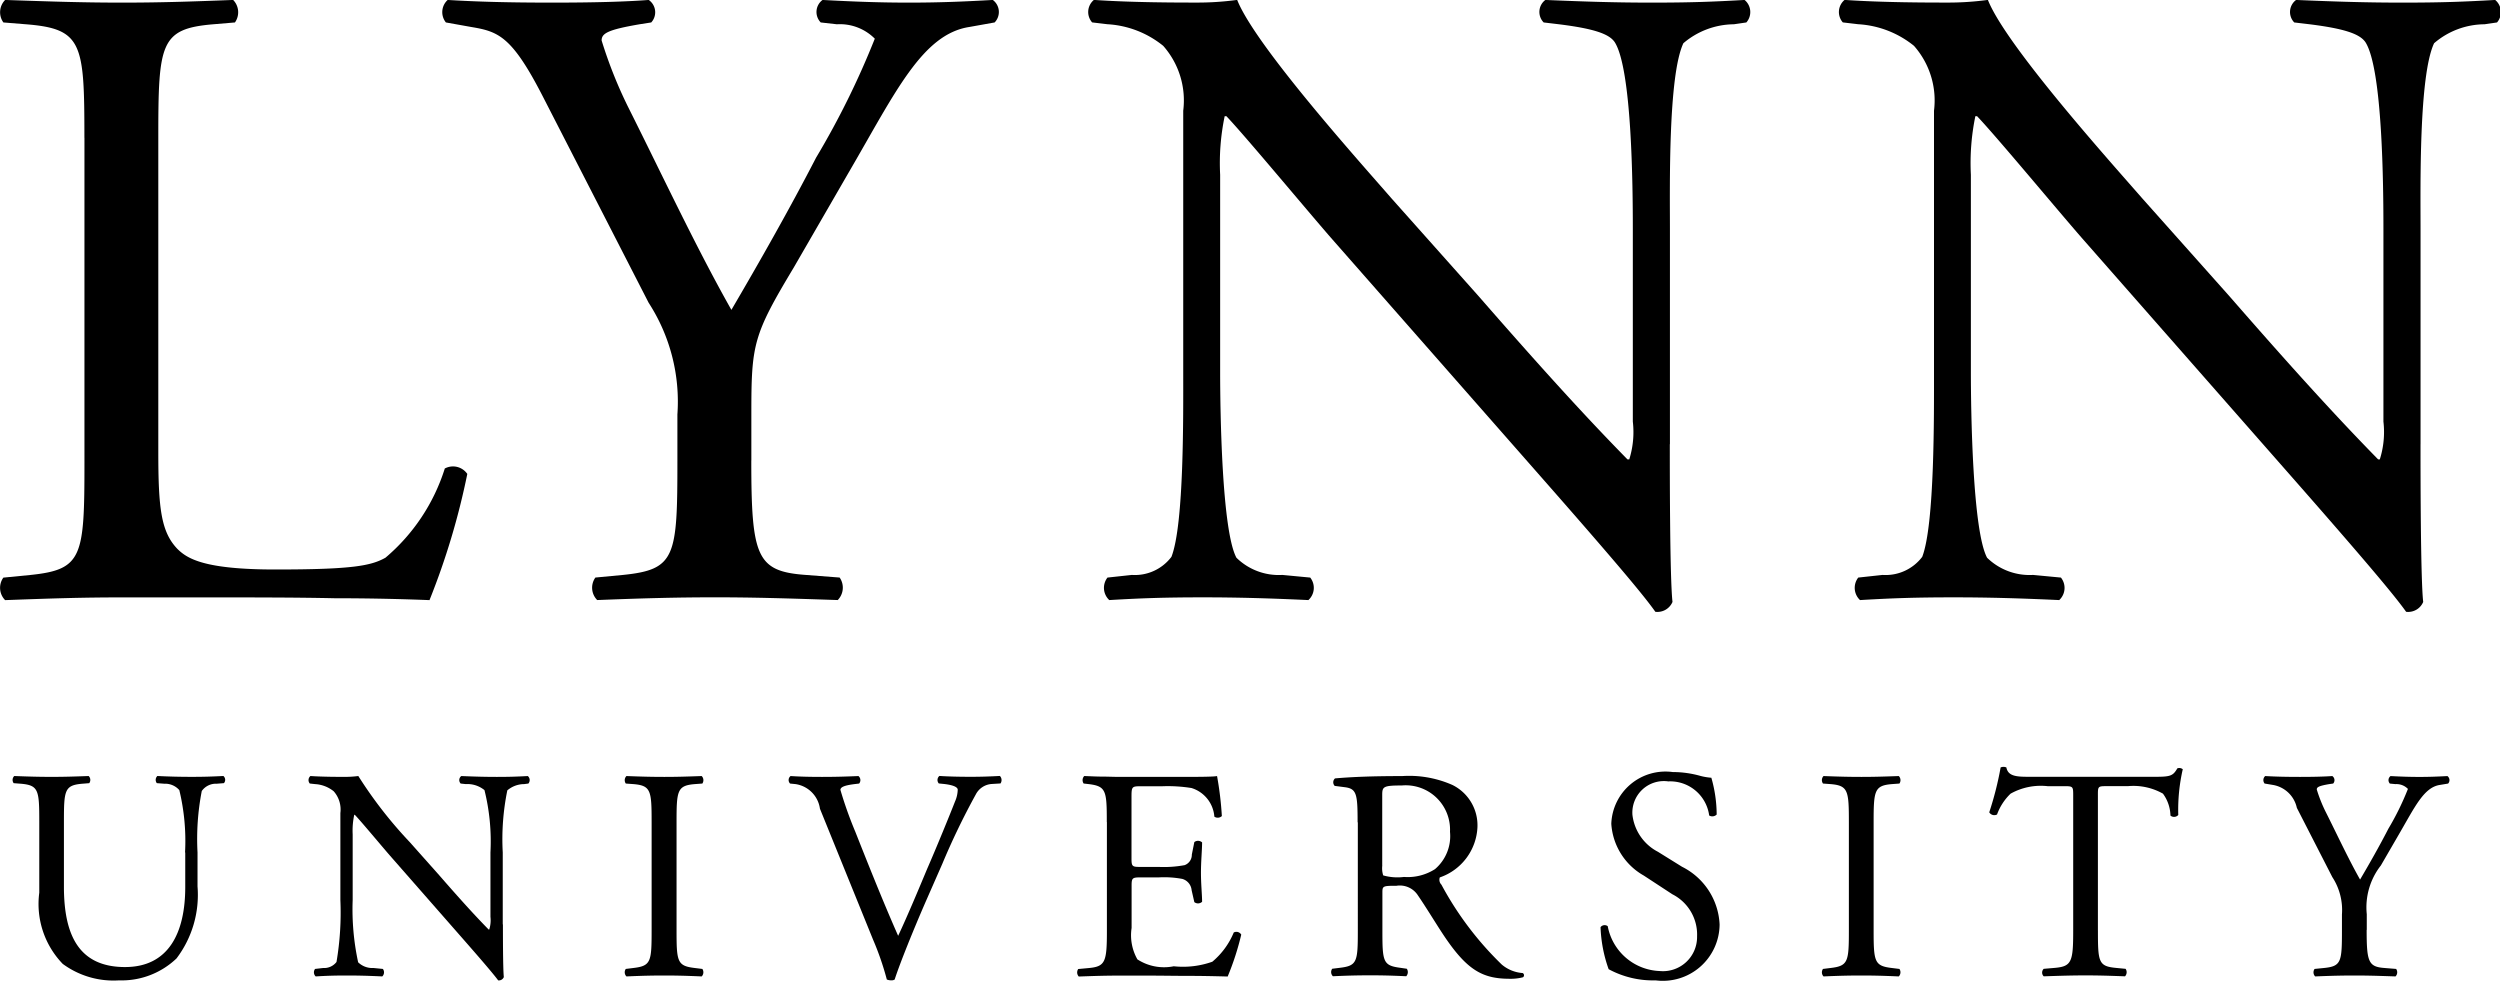 <?xml version="1.0" ?>
<svg xmlns="http://www.w3.org/2000/svg" viewBox="0 0 100 40" aria-hidden="true" focusable="false" role="img">
	<path class="cls-1" d="M13.384,17.684c0-3.784-.073-4.363-2.341-4.542l-0.9-.073a0.7,0.7,0,0,1,.071-0.9c2.019,0.071,3.244.107,4.687,0.107,1.405,0,2.631-.036,4.433-0.107a0.706,0.706,0,0,1,.072.9l-0.866.073c-2.126.179-2.2,0.758-2.2,4.542V30.227c0,2.271.107,3.209,0.758,3.894,0.4,0.4,1.082.83,3.929,0.83,3.063,0,3.821-.146,4.4-0.472A7.7,7.7,0,0,0,27.8,30.911a0.694,0.694,0,0,1,.9.217,29.108,29.108,0,0,1-1.512,5.048c-0.9-.036-2.235-0.075-3.785-0.075-1.552-.034-3.318-0.034-5.191-0.034H14.9c-1.515,0-2.668.034-4.687,0.109a0.7,0.7,0,0,1-.071-0.9l1.08-.106c2.091-.216,2.164-0.723,2.164-4.507V17.684Z" transform="translate(-10.008 -12.171)"/>
	<path class="cls-1" d="M40.06,30.589c0,3.855.213,4.434,2.162,4.578l1.372,0.106a0.708,0.708,0,0,1-.076.9c-2.232-.075-3.458-0.109-4.9-0.109-1.514,0-2.811.034-4.722,0.109a0.7,0.7,0,0,1-.073-0.9l1.117-.106c2.094-.216,2.164-0.723,2.164-4.578V28.75a7.276,7.276,0,0,0-1.151-4.47L31.7,15.989c-1.226-2.38-1.764-2.558-2.846-2.739l-1.01-.181a0.658,0.658,0,0,1,.071-0.9c1.152,0.071,2.452.107,4.183,0.107,1.66,0,2.955-.036,3.859-0.107a0.6,0.6,0,0,1,.1.9l-0.467.073c-1.263.218-1.517,0.36-1.517,0.648a17.911,17.911,0,0,0,1.117,2.776c1.337,2.668,2.668,5.514,4.074,8,1.118-1.909,2.308-4,3.388-6.09A33.1,33.1,0,0,0,45,13.718a1.972,1.972,0,0,0-1.516-.576l-0.647-.073a0.6,0.6,0,0,1,.073-0.9c1.3,0.071,2.342.107,3.459,0.107s2.125-.036,3.351-0.107a0.6,0.6,0,0,1,.073.9l-1.011.181c-1.875.288-2.953,2.6-4.757,5.7l-2.271,3.929c-1.621,2.7-1.692,3.063-1.692,5.837v1.877Z" transform="translate(-10.008 -12.171)"/>
	<path class="cls-1" d="M76.8,29.938c0,1.082,0,5.368.108,6.31a0.656,0.656,0,0,1-.686.395c-0.432-.614-1.477-1.874-4.614-5.443l-8.361-9.516c-0.974-1.117-3.427-4.071-4.182-4.864H58.995a9.168,9.168,0,0,0-.181,2.342v7.858c0,1.692.072,6.379,0.651,7.46a2.417,2.417,0,0,0,1.835.688l1.117,0.106a0.661,0.661,0,0,1-.073.9c-1.618-.075-2.879-0.109-4.215-0.109-1.516,0-2.488.034-3.75,0.109a0.668,0.668,0,0,1-.072-0.9l0.976-.106a1.831,1.831,0,0,0,1.582-.723c0.51-1.3.472-5.694,0.472-7.425V16.6a3.294,3.294,0,0,0-.8-2.595,3.891,3.891,0,0,0-2.234-.865l-0.61-.073a0.628,0.628,0,0,1,.072-0.9c1.515,0.107,3.423.107,4.069,0.107a11.809,11.809,0,0,0,1.661-.107c0.722,1.837,5.012,6.6,6.163,7.928l3.5,3.929c2.451,2.811,4.252,4.795,5.95,6.524h0.07a3.649,3.649,0,0,0,.143-1.514V21.326c0-1.7-.037-6.383-0.722-7.465-0.215-.323-0.792-0.54-2.233-0.719l-0.611-.073a0.6,0.6,0,0,1,.068-0.9c1.66,0.071,2.885.107,4.254,0.107,1.552,0,2.486-.036,3.714-0.107a0.628,0.628,0,0,1,.071.9l-0.5.073a3.154,3.154,0,0,0-2.019.758c-0.612,1.3-.538,5.766-0.538,7.426v8.612Z" transform="translate(-10.008 -12.171)"/>
	<path class="cls-1" d="M106.829,29.938c0,1.082,0,5.368.107,6.31a0.651,0.651,0,0,1-.683.395c-0.436-.614-1.481-1.874-4.616-5.443l-8.36-9.516c-0.976-1.117-3.426-4.071-4.185-4.864h-0.07a9.287,9.287,0,0,0-.179,2.342v7.858c0,1.692.072,6.379,0.648,7.46a2.433,2.433,0,0,0,1.838.688l1.116,0.106a0.662,0.662,0,0,1-.068.9c-1.625-.075-2.886-0.109-4.219-0.109-1.514,0-2.489.034-3.749,0.109a0.669,0.669,0,0,1-.071-0.9l0.972-.106a1.836,1.836,0,0,0,1.587-.723c0.5-1.3.471-5.694,0.471-7.425V16.6a3.3,3.3,0,0,0-.8-2.595,3.9,3.9,0,0,0-2.233-.865l-0.615-.073a0.631,0.631,0,0,1,.072-0.9c1.515,0.107,3.424.107,4.075,0.107a11.76,11.76,0,0,0,1.657-.107c0.722,1.837,5.009,6.6,6.165,7.928l3.5,3.929c2.449,2.811,4.25,4.795,5.946,6.524H105.2a3.625,3.625,0,0,0,.145-1.514V21.326c0-1.7-.033-6.383-0.718-7.465-0.22-.323-0.8-0.54-2.235-0.719l-0.614-.073a0.6,0.6,0,0,1,.074-0.9c1.657,0.071,2.881.107,4.253,0.107,1.55,0,2.486-.036,3.71-0.107a0.631,0.631,0,0,1,.074.9l-0.5.073a3.123,3.123,0,0,0-2.017.758c-0.614,1.3-.542,5.766-0.542,7.426v8.612Z" transform="translate(-10.008 -12.171)"/>
	<path class="cls-1" d="M17.41,46.269a8.674,8.674,0,0,0-.229-2.493,0.752,0.752,0,0,0-.6-0.256l-0.3-.023a0.213,0.213,0,0,1,.022-0.286c0.459,0.023.9,0.034,1.372,0.034,0.507,0,.833-0.012,1.268-0.034a0.2,0.2,0,0,1,.022.286l-0.286.023a0.694,0.694,0,0,0-.6.291,10.075,10.075,0,0,0-.17,2.458V47.63a4.208,4.208,0,0,1-.84,2.878,3.182,3.182,0,0,1-2.3.878,3.428,3.428,0,0,1-2.251-.659,3.45,3.45,0,0,1-.939-2.848V45.041c0-1.255-.025-1.457-0.724-1.52l-0.3-.023a0.216,0.216,0,0,1,.024-0.286c0.6,0.023,1.012.034,1.493,0.034s0.892-.012,1.482-0.034a0.216,0.216,0,0,1,.023.286l-0.29.023c-0.7.063-.722,0.266-0.722,1.52v2.6c0,1.938.6,3.212,2.445,3.212,1.745,0,2.408-1.372,2.408-3.2V46.269Z" transform="translate(-10.008 -12.171)"/>
	<path class="cls-1" d="M30.125,49.146c0,0.362,0,1.793.036,2.107a0.213,0.213,0,0,1-.226.133c-0.148-.2-0.5-0.626-1.544-1.814L25.6,46.388c-0.325-.372-1.145-1.36-1.4-1.625H24.178a3.009,3.009,0,0,0-.063.784v2.623a10.021,10.021,0,0,0,.219,2.493,0.815,0.815,0,0,0,.615.228l0.374,0.037a0.226,0.226,0,0,1-.024.3c-0.543-.026-0.965-0.037-1.411-0.037-0.5,0-.83.011-1.253,0.037a0.226,0.226,0,0,1-.024-0.3l0.324-.037a0.622,0.622,0,0,0,.533-0.241,11.778,11.778,0,0,0,.155-2.48V44.692a1.1,1.1,0,0,0-.266-0.869,1.306,1.306,0,0,0-.747-0.288L22.4,43.512a0.21,0.21,0,0,1,.026-0.3c0.5,0.034,1.144.034,1.362,0.034a4.2,4.2,0,0,0,.553-0.034,17.212,17.212,0,0,0,2.059,2.646l1.168,1.313c0.818,0.939,1.42,1.605,1.986,2.181h0.024a1.231,1.231,0,0,0,.048-0.508V46.269a8.512,8.512,0,0,0-.239-2.493,1.079,1.079,0,0,0-.747-0.241l-0.205-.022a0.2,0.2,0,0,1,.025-0.3c0.552,0.023.961,0.034,1.421,0.034,0.517,0,.829-0.012,1.239-0.034a0.21,0.21,0,0,1,.023.3l-0.169.022a1.041,1.041,0,0,0-.673.251,9.719,9.719,0,0,0-.183,2.483v2.877Z" transform="translate(-10.008 -12.171)"/>
	<path class="cls-1" d="M36.073,45.074c0-1.275-.021-1.481-0.733-1.539l-0.3-.022a0.234,0.234,0,0,1,.026-0.3c0.6,0.023,1.01.034,1.517,0.034,0.483,0,.891-0.012,1.493-0.034a0.236,0.236,0,0,1,.026.3l-0.3.022c-0.711.058-.732,0.264-0.732,1.539v4.29c0,1.275.021,1.444,0.732,1.527l0.3,0.037a0.239,0.239,0,0,1-.026.3c-0.6-.026-1.01-0.037-1.493-0.037-0.507,0-.914.011-1.517,0.037a0.234,0.234,0,0,1-.026-0.3l0.3-.037c0.712-.083.733-0.252,0.733-1.527v-4.29Z" transform="translate(-10.008 -12.171)"/>
	<path class="cls-1" d="M42.806,44.52a1.156,1.156,0,0,0-.977-0.985l-0.218-.022a0.2,0.2,0,0,1,.021-0.3c0.355,0.023.741,0.034,1.257,0.034s0.951-.012,1.457-0.034a0.211,0.211,0,0,1,.027.3l-0.185.022c-0.457.058-.555,0.134-0.564,0.229a15.839,15.839,0,0,0,.6,1.686c0.554,1.4,1.105,2.782,1.71,4.154,0.374-.792.891-2.034,1.158-2.673,0.359-.82.914-2.178,1.117-2.7a1.244,1.244,0,0,0,.108-0.471c0-.085-0.122-0.18-0.54-0.229l-0.217-.022a0.209,0.209,0,0,1,.024-0.3c0.337,0.023.8,0.034,1.251,0.034,0.4,0,.771-0.012,1.168-0.034a0.236,0.236,0,0,1,.025.3l-0.362.022a0.776,0.776,0,0,0-.627.419A28.976,28.976,0,0,0,47.7,46.725l-0.651,1.482c-0.484,1.108-1.048,2.5-1.254,3.144a0.219,0.219,0,0,1-.13.034,0.47,0.47,0,0,1-.184-0.034,11.392,11.392,0,0,0-.553-1.6Z" transform="translate(-10.008 -12.171)"/>
	<path class="cls-1" d="M54.28,45.053c0-1.255-.024-1.435-0.733-1.519l-0.193-.022a0.237,0.237,0,0,1,.024-0.3c0.266,0.01.492,0.023,0.722,0.023s0.457,0.012.7,0.012h2.266c0.768,0,1.477,0,1.624-.034a13.377,13.377,0,0,1,.192,1.6,0.238,0.238,0,0,1-.3.024,1.3,1.3,0,0,0-.914-1.145,6.009,6.009,0,0,0-1.17-.071H55.63c-0.362,0-.362.025-0.362,0.48v2.41c0,0.337.036,0.337,0.4,0.337h0.7a4.547,4.547,0,0,0,1.024-.071,0.439,0.439,0,0,0,.289-0.422l0.1-.5a0.24,0.24,0,0,1,.311.013c0,0.291-.046.76-0.046,1.217,0,0.435.046,0.891,0.046,1.157a0.237,0.237,0,0,1-.311.013l-0.108-.475a0.516,0.516,0,0,0-.375-0.453,3.95,3.95,0,0,0-.926-0.061h-0.7c-0.362,0-.4.012-0.4,0.324v1.7a1.951,1.951,0,0,0,.232,1.256,1.96,1.96,0,0,0,1.455.276,3.5,3.5,0,0,0,1.542-.182,3.035,3.035,0,0,0,.857-1.169,0.225,0.225,0,0,1,.3.085,10.848,10.848,0,0,1-.543,1.676c-0.542-.015-1.087-0.026-1.617-0.026s-1.071-.011-1.609-0.011H54.8c-0.52,0-.93.011-1.641,0.037a0.24,0.24,0,0,1-.022-0.3l0.4-.037c0.688-.059.747-0.241,0.747-1.5V45.053Z" transform="translate(-10.008 -12.171)"/>
	<path class="cls-1" d="M64.312,45.063c0-1.143-.037-1.348-0.529-1.406l-0.387-.05a0.207,0.207,0,0,1,.013-0.3c0.674-.059,1.5-0.093,2.687-0.093a4.28,4.28,0,0,1,2.01.356,1.8,1.8,0,0,1,1,1.689A2.232,2.232,0,0,1,67.6,47.268a0.275,0.275,0,0,0,.064.288,12.988,12.988,0,0,0,2.418,3.2,1.456,1.456,0,0,0,.833.337,0.1,0.1,0,0,1,.014.168,1.912,1.912,0,0,1-.53.061c-1.025,0-1.637-.3-2.492-1.518-0.316-.444-0.809-1.276-1.182-1.817a0.858,0.858,0,0,0-.857-0.385c-0.542,0-.564.012-0.564,0.264v1.518c0,1.263.022,1.409,0.724,1.5l0.252,0.037a0.243,0.243,0,0,1-.023.3c-0.543-.026-0.952-0.037-1.432-0.037-0.508,0-.941.011-1.5,0.037a0.229,0.229,0,0,1-.028-0.3l0.3-.037c0.7-.083.724-0.241,0.724-1.5V45.063ZM65.3,46.787a0.942,0.942,0,0,0,.036.4,2.075,2.075,0,0,0,.831.062,2.026,2.026,0,0,0,1.241-.313,1.734,1.734,0,0,0,.6-1.493,1.774,1.774,0,0,0-1.93-1.853c-0.745,0-.781.049-0.781,0.386v2.817Z" transform="translate(-10.008 -12.171)"/>
	<path class="cls-1" d="M76.233,51.386a3.734,3.734,0,0,1-1.879-.447,5.525,5.525,0,0,1-.324-1.682,0.207,0.207,0,0,1,.287-0.039,2.2,2.2,0,0,0,2.074,1.794,1.366,1.366,0,0,0,1.5-1.383,1.807,1.807,0,0,0-.988-1.687l-1.143-.748a2.567,2.567,0,0,1-1.3-2.071,2.168,2.168,0,0,1,2.459-2.07,4.085,4.085,0,0,1,1.119.158,2.49,2.49,0,0,0,.424.07,5.417,5.417,0,0,1,.213,1.471,0.243,0.243,0,0,1-.3.038,1.574,1.574,0,0,0-1.635-1.363,1.261,1.261,0,0,0-1.435,1.336,1.913,1.913,0,0,0,1.021,1.48l0.966,0.6a2.716,2.716,0,0,1,1.5,2.311A2.271,2.271,0,0,1,76.233,51.386Z" transform="translate(-10.008 -12.171)"/>
	<path class="cls-1" d="M83.963,45.074c0-1.275-.025-1.481-0.735-1.539l-0.3-.022a0.236,0.236,0,0,1,.021-0.3c0.6,0.023,1.012.034,1.519,0.034,0.482,0,.892-0.012,1.492-0.034a0.236,0.236,0,0,1,.025.3l-0.3.022c-0.706.058-.732,0.264-0.732,1.539v4.29c0,1.275.026,1.444,0.732,1.527l0.3,0.037a0.239,0.239,0,0,1-.025.3c-0.6-.026-1.01-0.037-1.492-0.037-0.507,0-.914.011-1.519,0.037a0.237,0.237,0,0,1-.021-0.3l0.3-.037c0.71-.083.735-0.252,0.735-1.527v-4.29Z" transform="translate(-10.008 -12.171)"/>
	<path class="cls-1" d="M93.925,49.387c0,1.263.021,1.434,0.721,1.5l0.386,0.037a0.24,0.24,0,0,1-.023.3c-0.687-.026-1.1-0.037-1.578-0.037s-0.9.011-1.674,0.037a0.208,0.208,0,0,1,0-.3l0.436-.037c0.684-.059.743-0.241,0.743-1.5V44.005c0-.373,0-0.387-0.361-0.387H91.913a2.471,2.471,0,0,0-1.482.3,2.188,2.188,0,0,0-.541.832,0.234,0.234,0,0,1-.312-0.087,12.978,12.978,0,0,0,.455-1.794,0.292,0.292,0,0,1,.23,0c0.073,0.384.468,0.374,1.024,0.374h4.876c0.65,0,.759-0.024.938-0.337a0.221,0.221,0,0,1,.218.035,7.267,7.267,0,0,0-.18,1.829,0.224,0.224,0,0,1-.313.024,1.542,1.542,0,0,0-.3-0.877,2.4,2.4,0,0,0-1.4-.3H94.271c-0.36,0-.347.014-0.347,0.409v5.359Z" transform="translate(-10.008 -12.171)"/>
	<path class="cls-1" d="M104.674,49.364c0,1.286.071,1.48,0.72,1.527l0.459,0.037a0.234,0.234,0,0,1-.024.3c-0.746-.026-1.154-0.037-1.639-0.037-0.5,0-.936.011-1.575,0.037a0.231,0.231,0,0,1-.022-0.3l0.371-.037c0.7-.07.722-0.241,0.722-1.527V48.749a2.41,2.41,0,0,0-.385-1.494l-1.419-2.77a1.181,1.181,0,0,0-.953-0.916l-0.336-.056a0.214,0.214,0,0,1,.024-0.3c0.383,0.023.815,0.034,1.394,0.034,0.556,0,.988-0.012,1.289-0.034a0.2,0.2,0,0,1,.035.3l-0.156.022c-0.422.072-.5,0.122-0.5,0.216a5.781,5.781,0,0,0,.374.93c0.445,0.888.89,1.843,1.358,2.673,0.375-.637.774-1.337,1.133-2.036a10.825,10.825,0,0,0,.781-1.59,0.639,0.639,0,0,0-.5-0.192l-0.222-.022a0.2,0.2,0,0,1,.028-0.3c0.433,0.023.782,0.034,1.156,0.034s0.709-.012,1.117-0.034a0.2,0.2,0,0,1,.028.3l-0.339.056c-0.626.1-.987,0.87-1.589,1.906l-0.761,1.313a2.712,2.712,0,0,0-.564,1.95v0.627Z" transform="translate(-10.008 -12.171)"/>
</svg>